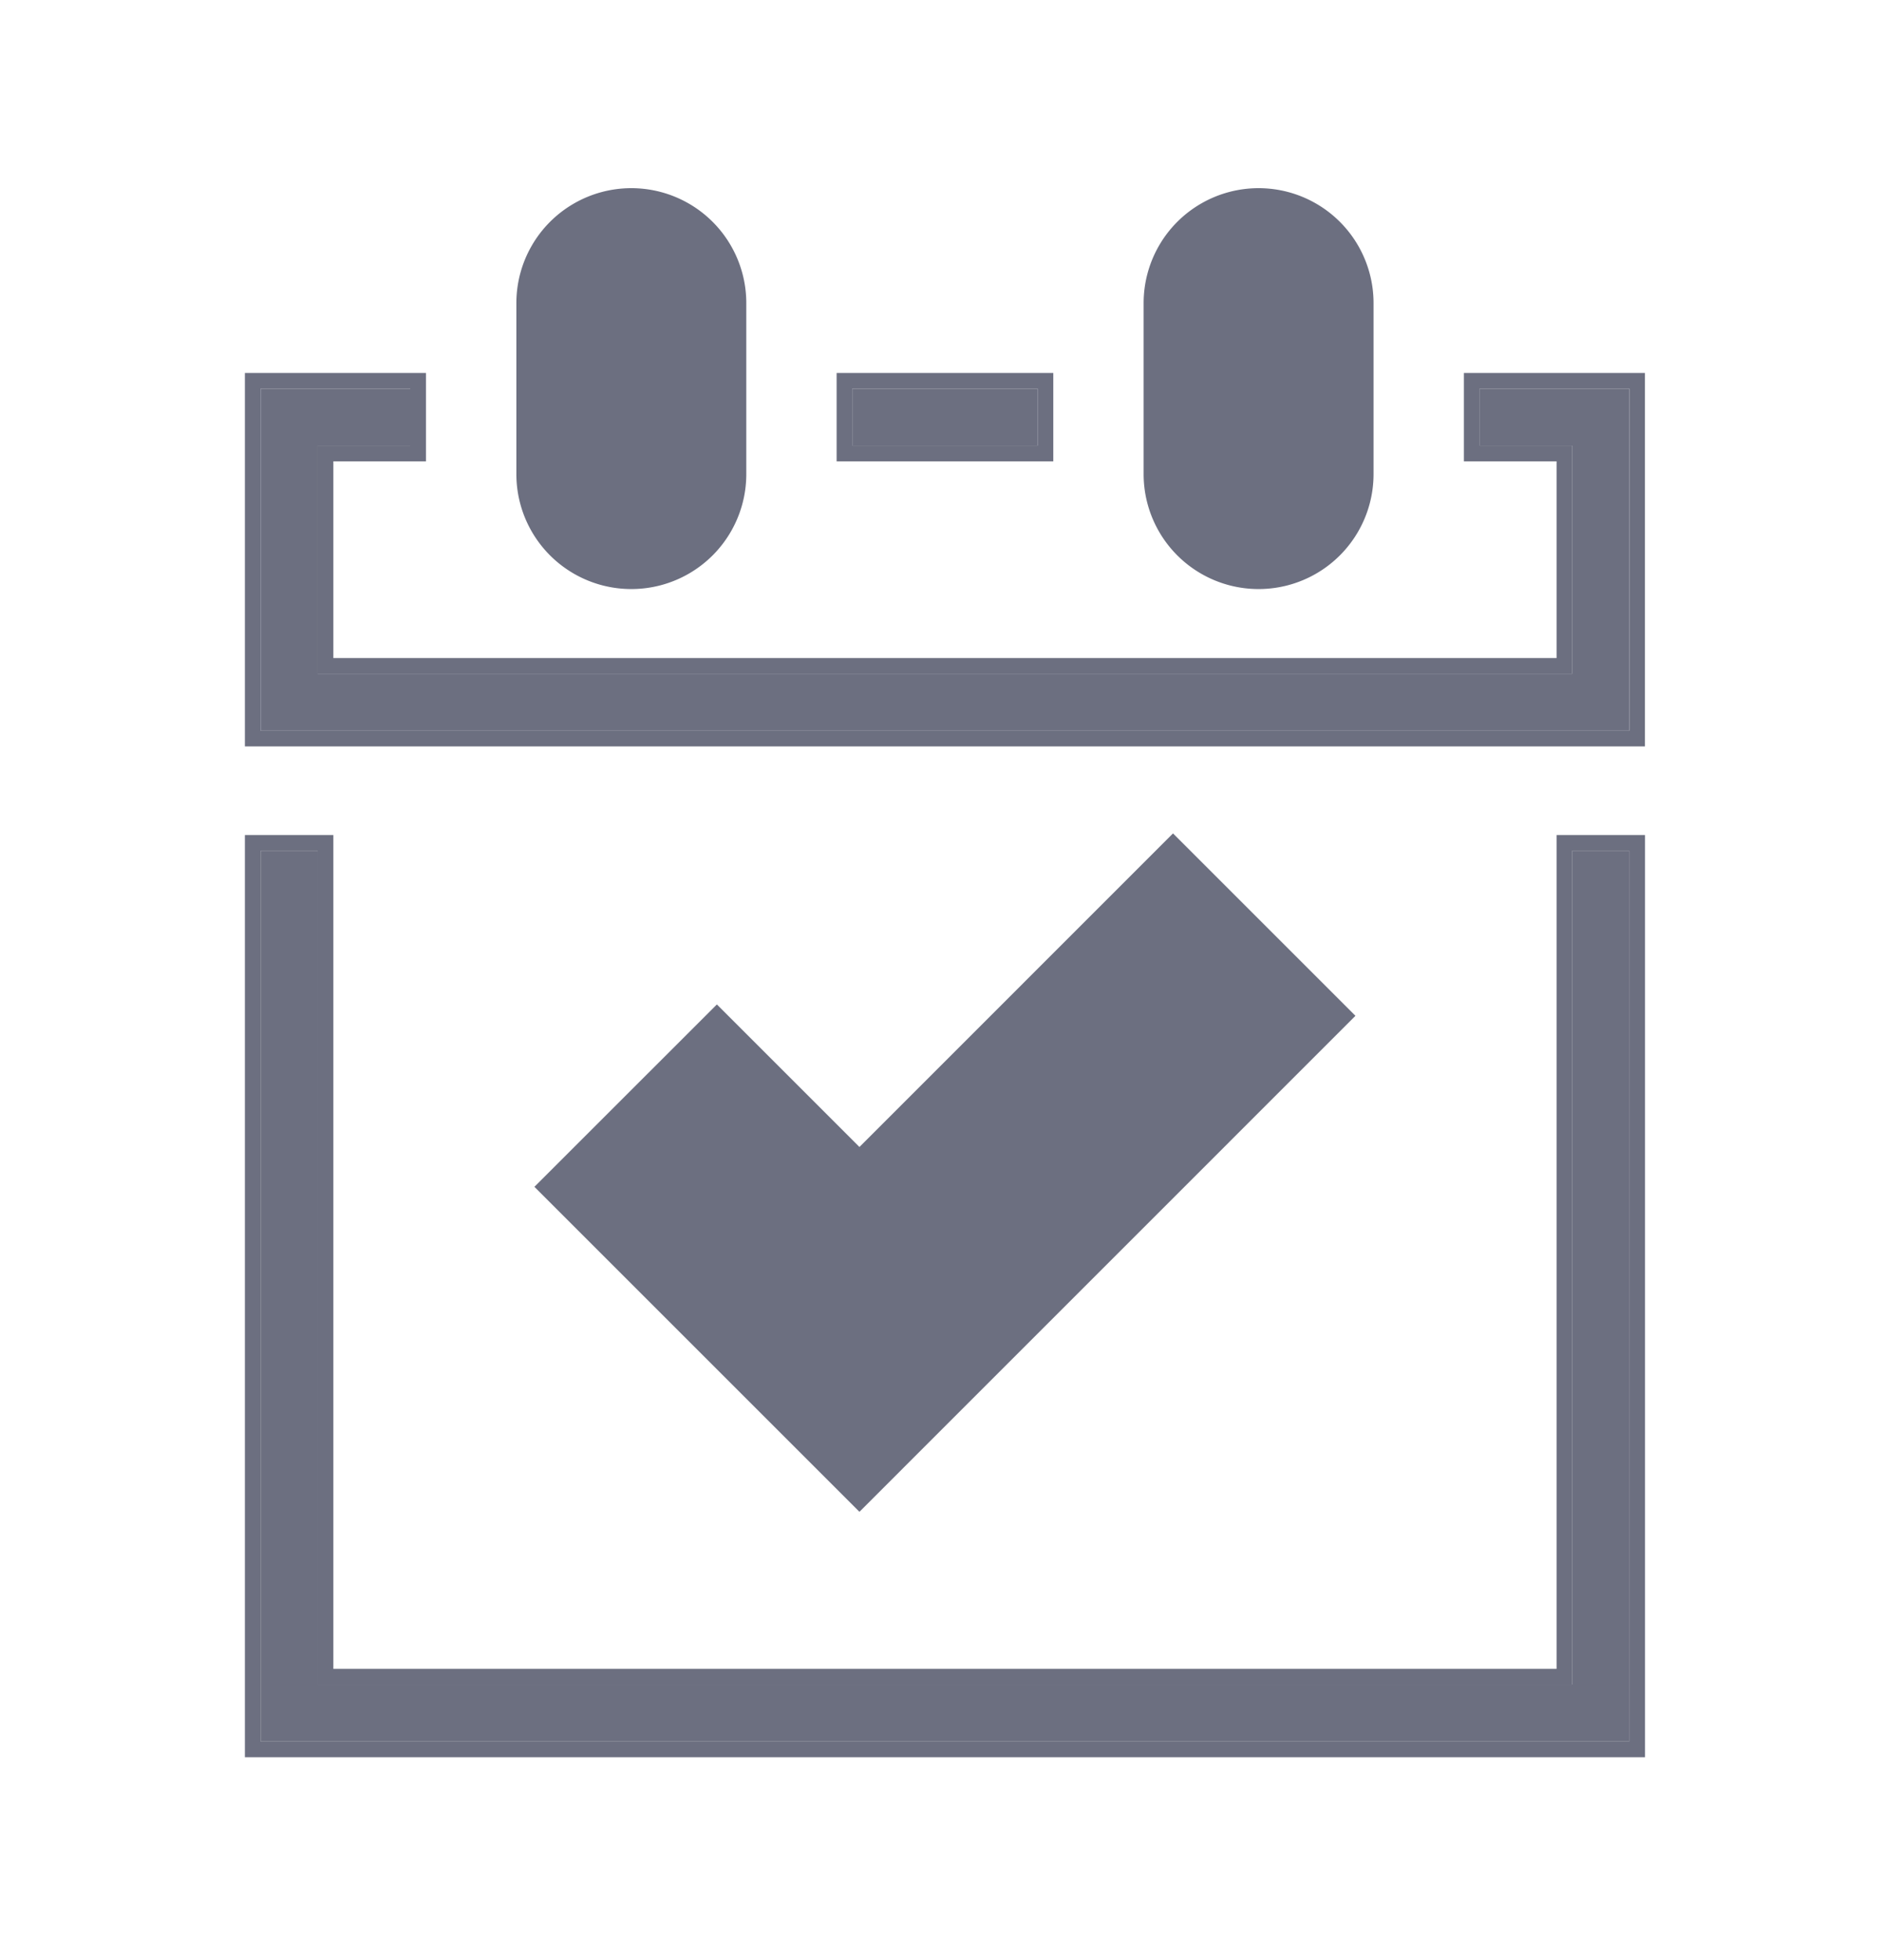 <svg xmlns="http://www.w3.org/2000/svg" width="24" height="25" fill="none" viewBox="0 0 24 25">
  <path fill="#6C6F80" fill-rule="evenodd" d="M4.051 10.85h-.727v11.362h17.453V10.85h-.728v10.635H4.051V10.85Z" clip-rule="evenodd"/>
  <path fill="#6C6F80" fill-rule="evenodd" d="M4.251 10.65v10.635H19.85V10.65h1.128v11.762H3.123V10.65H4.25Zm15.798.2h.727v11.362H3.324V10.85h.727v10.635H20.05V10.85Zm-6.817-5.893h-2.363v.727h2.363v-.727Zm5.636.727h1.181v2.909H4.051V5.684h1.182v-.727H3.324V9.32h17.453V4.957h-1.91v.727Z" clip-rule="evenodd"/>
  <path fill="#6C6F80" fill-rule="evenodd" d="M13.432 4.757v1.127h-2.763V4.757h2.763Zm5.236 1.127V4.757h2.309V9.52H3.123V4.757h2.309v1.127H4.251v2.509H19.85V5.884h-1.181Zm-13.435-.2H4.051v2.909H20.05V5.684h-1.181v-.727h1.909V9.32H3.323V4.957h1.909v.727Zm5.636-.727h2.363v.727h-2.363v-.727Z" clip-rule="evenodd"/>
  <path fill="#6C6F80" d="M9.142 3.866a1.09 1.09 0 0 0-2.182 0v2.181a1.09 1.09 0 1 0 2.182 0V3.866Z"/>
  <path fill="#6C6F80" fill-rule="evenodd" d="M8.05 3.15a.716.716 0 0 0-.715.716v2.181a.716.716 0 1 0 1.432 0V3.866a.716.716 0 0 0-.716-.716Zm-1.465.716a1.466 1.466 0 0 1 2.932 0v2.181a1.466 1.466 0 1 1-2.932 0V3.866Z" clip-rule="evenodd"/>
  <path fill="#6C6F80" d="M17.14 3.866a1.09 1.09 0 0 0-2.181 0v2.181a1.09 1.09 0 0 0 2.182 0V3.866Z"/>
  <path fill="#6C6F80" fill-rule="evenodd" d="M16.05 3.15a.716.716 0 0 0-.716.716v2.181a.716.716 0 0 0 1.432 0V3.866a.716.716 0 0 0-.716-.716Zm-1.466.716a1.466 1.466 0 0 1 2.932 0v2.181a1.466 1.466 0 0 1-2.932 0V3.866Zm.375 7.294 1.796 1.796-5.795 5.795-3.614-3.614 1.796-1.796 1.818 1.818 3.999-4Z" clip-rule="evenodd"/>
  <path fill="#6C6F80" d="m14.959 10.63 2.326 2.326-6.325 6.326-4.145-4.145 2.327-2.326 1.818 1.818 3.999-4Z"/>
</svg>
